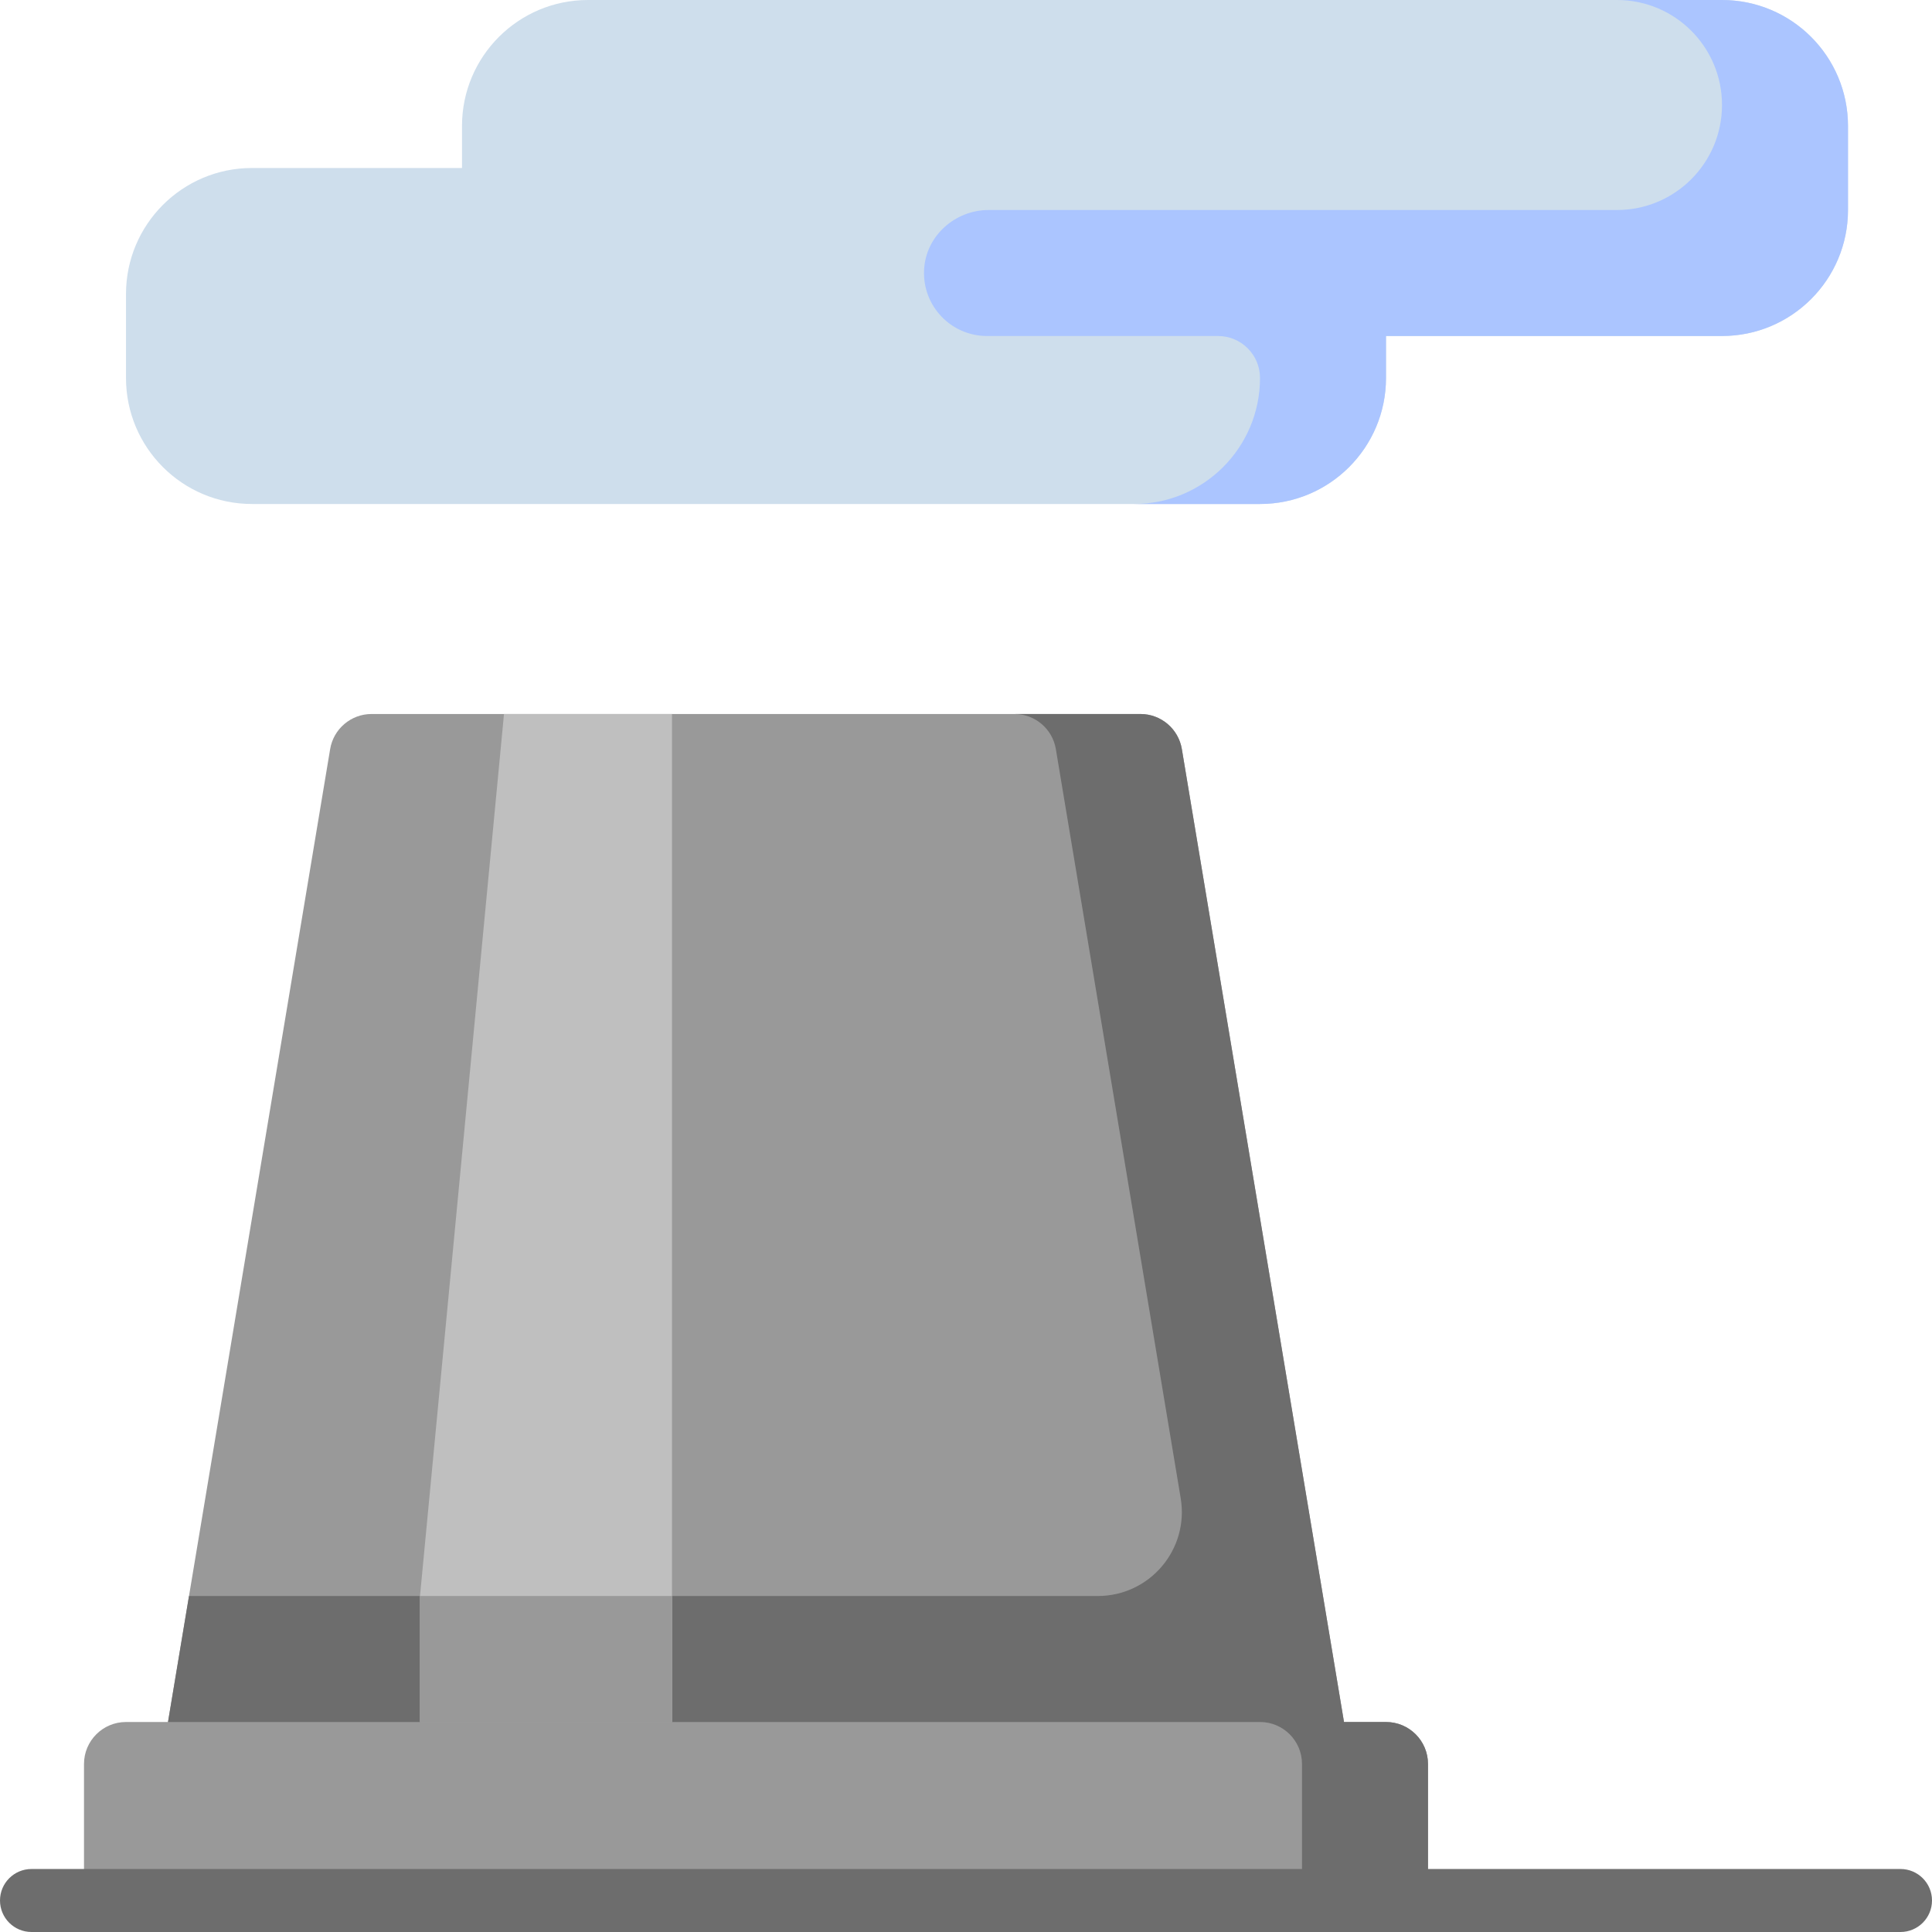 <?xml version="1.0" encoding="iso-8859-1"?>
<!-- Generator: Adobe Illustrator 19.0.0, SVG Export Plug-In . SVG Version: 6.00 Build 0)  -->
<svg xmlns="http://www.w3.org/2000/svg" xmlns:xlink="http://www.w3.org/1999/xlink" version="1.1" id="Layer_1" x="0px" y="0px" viewBox="0 0 512 512" style="enable-background:new 0 0 512 512;" xml:space="preserve">
<path style="fill:#999999;" d="M378.435,467.478V512H22.261v-44.522c0-6.147,4.983-11.13,11.13-11.13h11.13l42.971-257.83  c0.895-5.367,5.539-9.301,10.979-9.301h203.75c5.441,0,10.084,3.934,10.979,9.301l42.972,257.83h11.13  C373.452,456.348,378.435,461.331,378.435,467.478z"/>
<path style="fill:#CEDEEC;" d="M489.739,33.391v22.261c0,18.442-14.949,33.391-33.391,33.391h-89.043v11.13  c0,18.442-14.949,33.391-33.391,33.391H66.783c-18.442,0-33.391-14.949-33.391-33.391V77.913c0-18.442,14.949-33.391,33.391-33.391  h55.652v-11.13C122.435,14.949,137.384,0,155.826,0h300.522C474.79,0,489.739,14.949,489.739,33.391z"/>
<path style="fill:#6D6D6D;" d="M378.435,467.478V512h-33.391v-44.522c0-6.147-4.983-11.13-11.13-11.13h-11.13H44.522l5.565-33.391  H290.94c13.756,0,24.22-12.351,21.958-25.921l-33.086-198.518c-0.895-5.367-5.538-9.301-10.979-9.301h33.391  c5.441,0,10.084,3.934,10.979,9.301l42.971,257.83h11.13C373.452,456.348,378.435,461.331,378.435,467.478z"/>
<path style="fill:#ABC5FF;" d="M489.739,33.391v22.261c0,18.442-14.949,33.391-33.391,33.391l0,0h-33.391h-55.652v11.13  c0,18.442-14.949,33.391-33.391,33.391h-33.391c18.452,0,33.408-14.966,33.391-33.421c-0.006-6.133-4.998-11.1-11.13-11.1h-61.217  c-9.489,0-17.129-7.915-16.677-17.503c0.423-8.98,8.159-15.889,17.149-15.889h44.05h116.87h5.565  c15.368,0,27.826-12.458,27.826-27.826S443.89,0,428.522,0h27.826C474.79,0,489.739,14.949,489.739,33.391z"/>
<path style="fill:#BFBFBF;" d="M178.087,456.348h-66.783v-33.391l22.261-233.739h44.522v233.739V456.348z"/>
<path style="fill:#999999;" d="M178.087,456.348h-66.783v-33.391h66.783V456.348z"/>
<path style="fill:#6D6D6D;" d="M512,503.652c0,4.61-3.738,8.348-8.348,8.348H8.348C3.738,512,0,508.262,0,503.652  s3.738-8.348,8.348-8.348h495.304C508.262,495.304,512,499.042,512,503.652z"/>
<g>
</g>
<g>
</g>
<g>
</g>
<g>
</g>
<g>
</g>
<g>
</g>
<g>
</g>
<g>
</g>
<g>
</g>
<g>
</g>
<g>
</g>
<g>
</g>
<g>
</g>
<g>
</g>
<g>
</g>
</svg>
